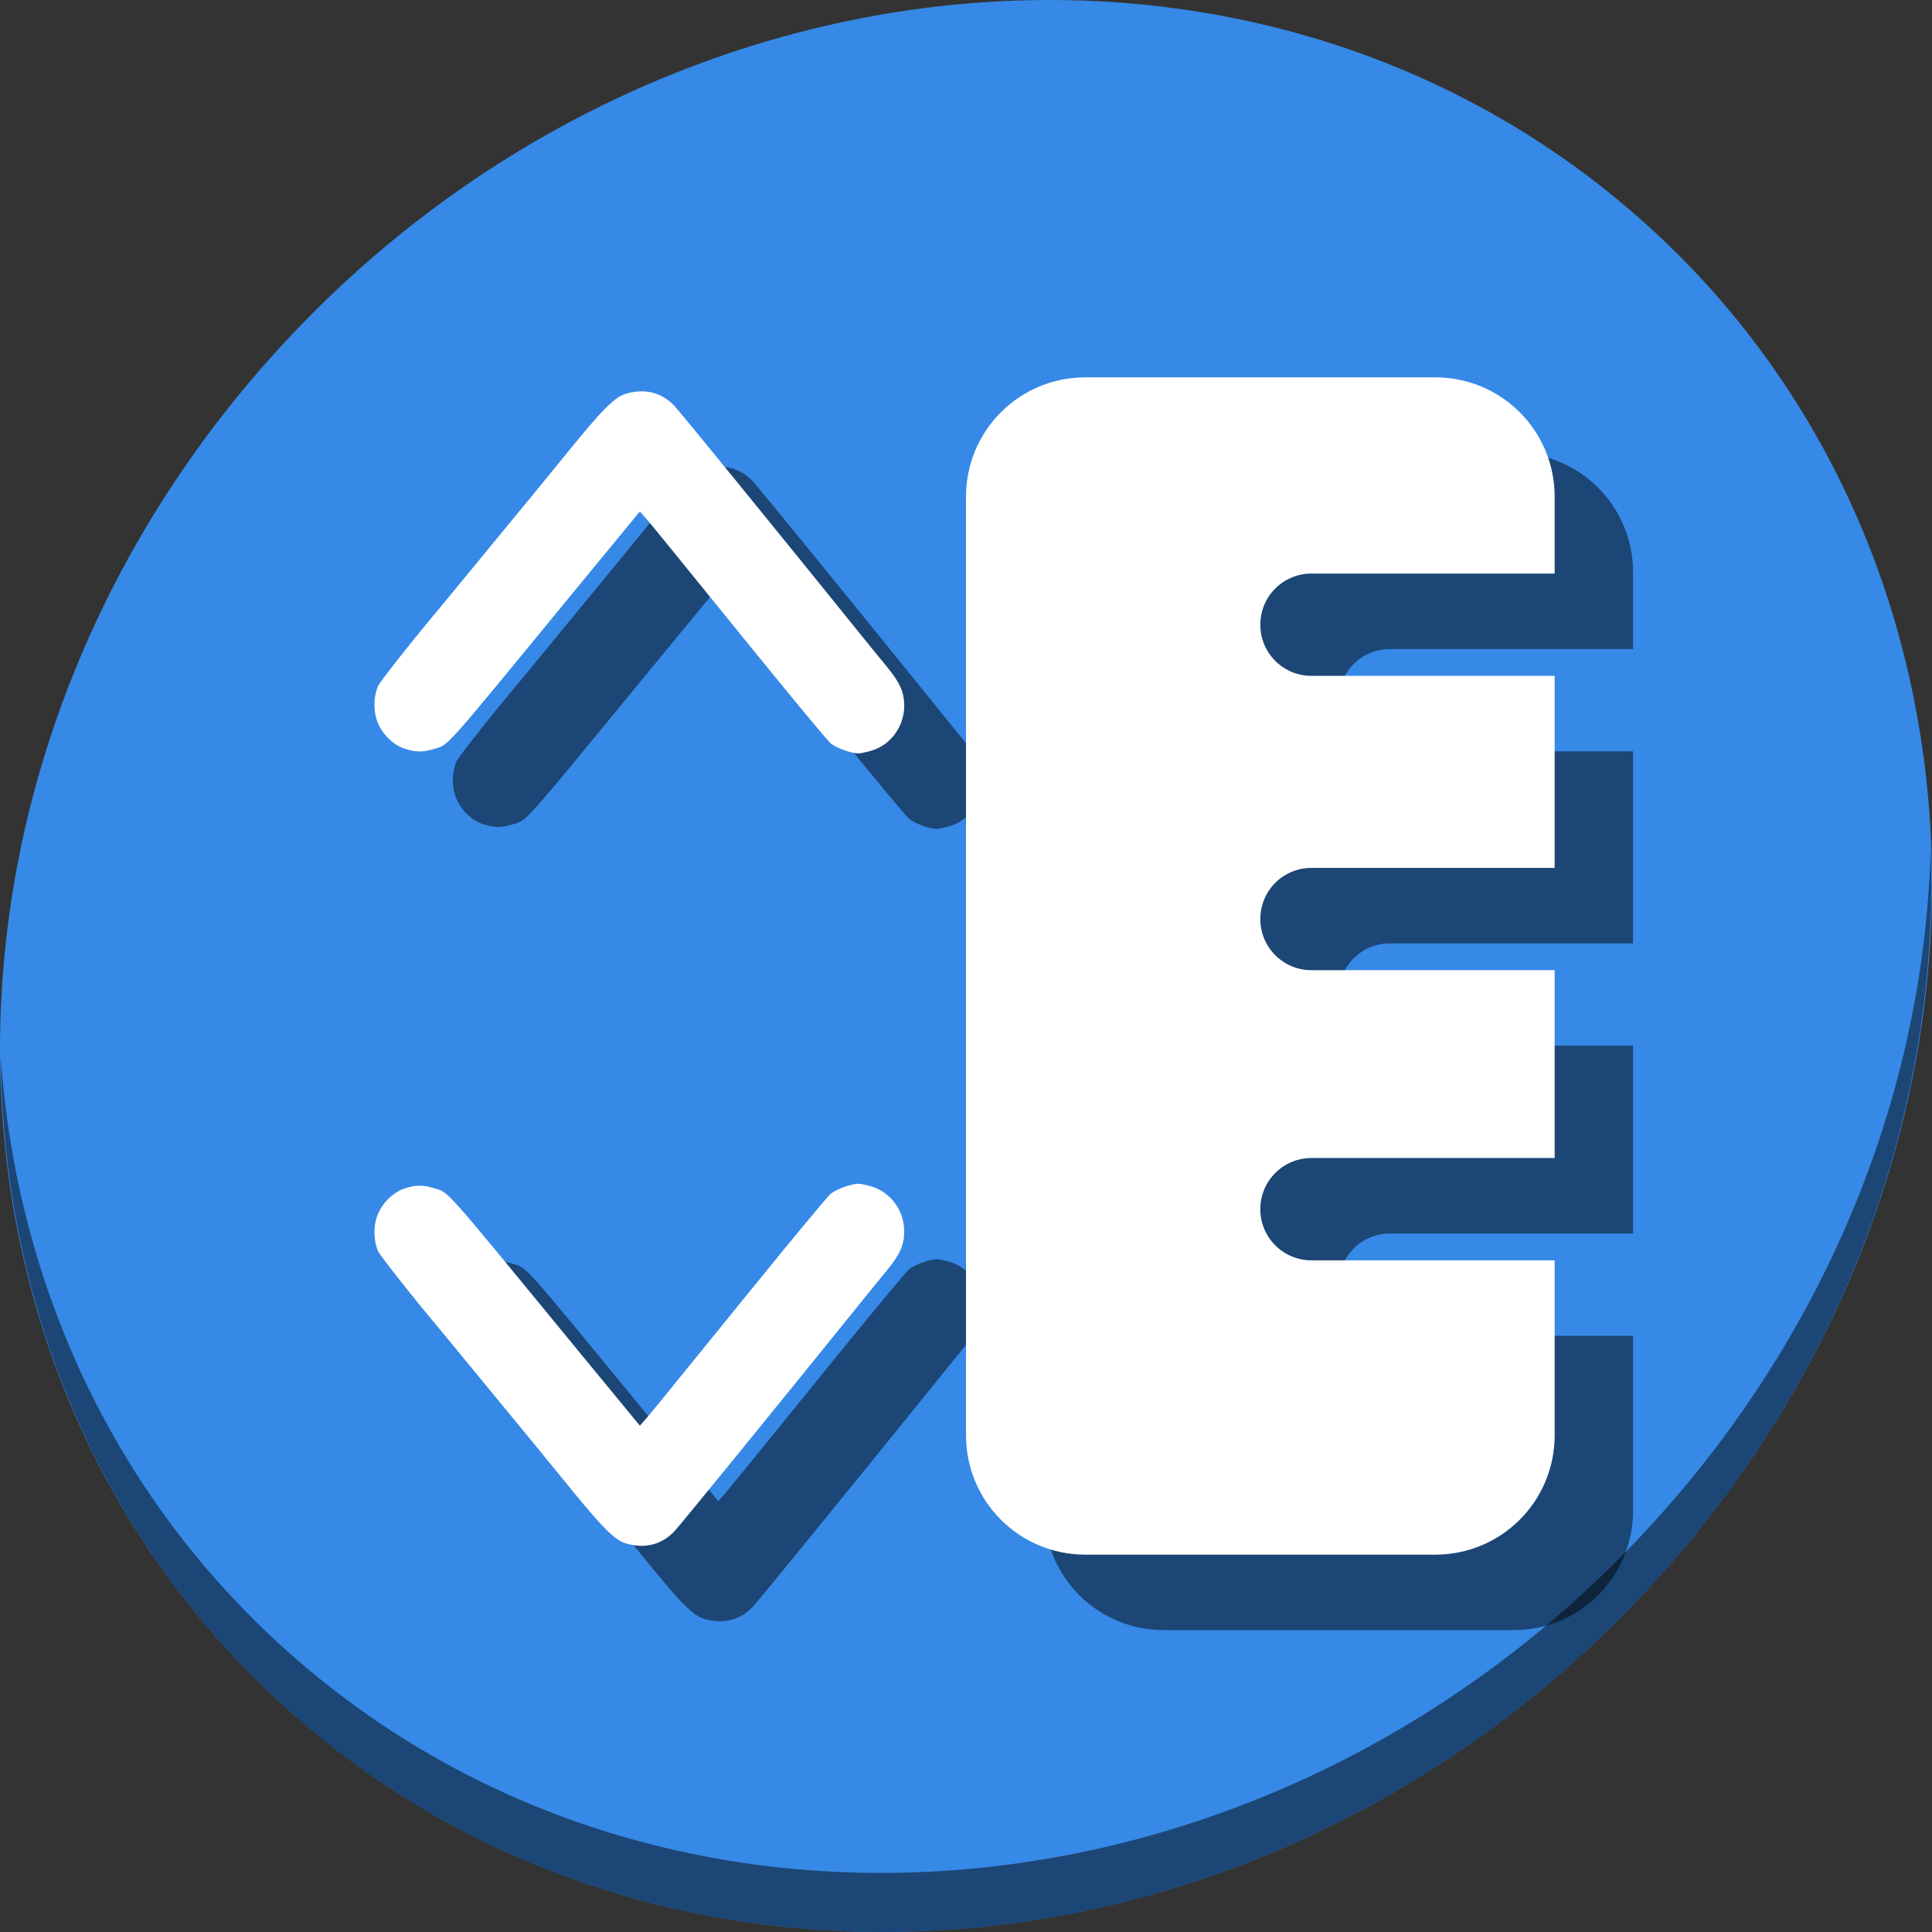 <?xml version="1.0" encoding="UTF-8" standalone="no"?>
<svg
   xmlns:dc="http://purl.org/dc/elements/1.1/"
   xmlns:cc="http://creativecommons.org/ns#"
   xmlns:rdf="http://www.w3.org/1999/02/22-rdf-syntax-ns#"
   xmlns:svg="http://www.w3.org/2000/svg"
   xmlns="http://www.w3.org/2000/svg"
   xmlns:sodipodi="http://sodipodi.sourceforge.net/DTD/sodipodi-0.dtd"
   xmlns:inkscape="http://www.inkscape.org/namespaces/inkscape"
   viewBox="0 0 64 64"
   version="1.1"
   id="svg6"
   sodipodi:docname="kruler-east.svg"
   width="64"
   height="64"
   inkscape:version="0.92.2 5c3e80d, 2017-08-06">
  <rect x="0" y="0" width="64" height="64" fill="#333333" stroke="none"/>
  <sodipodi:namedview
     pagecolor="#ffffff"
     bordercolor="#666666"
     borderopacity="1"
     objecttolerance="10"
     gridtolerance="10"
     guidetolerance="10"
     inkscape:pageopacity="0"
     inkscape:pageshadow="2"
     inkscape:window-width="1366"
     inkscape:window-height="717"
     id="namedview8"
     showgrid="false"
     inkscape:zoom="2.6074563"
     inkscape:cx="45.115273"
     inkscape:cy="54.707465"
     inkscape:window-x="0"
     inkscape:window-y="24"
     inkscape:window-maximized="1"
     inkscape:current-layer="svg6" />
  <defs
     id="defs3051">
    <style
       type="text/css"
       id="current-color-scheme">
      .ColorScheme-Text {
        color:#4d4d4d;
      }
      </style>
  </defs>
  <g
     id="g877"
     transform="matrix(0.125,0,0,0.125,6.1868113e-8,56)">
    <path
       style="fill:#3689e6;fill-opacity:1;stroke-width:11.11"
       inkscape:connector-curvature="0"
       d="m 432.913,-391.526 c 102.193,88.575 105.827,249.7 8.117,359.899 C 343.32,78.572 181.28,96.101 79.087,7.526 -23.106,-81.049 -26.74,-242.174 70.97,-352.373 168.68,-462.572 330.72,-480.101 432.913,-391.526 Z"
       id="path27-5" />
    <path
       style="opacity:1;fill:#000000;fill-opacity:0.49;stroke-width:11.11"
       inkscape:connector-curvature="0"
       d="m 511.636,-223.096 c -1.551,61.312 -25.161,124.155 -70.966,175.814 C 342.959,62.917 180.919,80.446 78.726,-8.129 30.827,-49.644 4.497,-107.077 0.194,-167.771 0.799,-101.415 27.117,-37.518 79.079,7.519 181.272,96.094 343.32,78.556 441.022,-31.634 490.727,-87.692 514.027,-156.925 511.636,-223.096 Z"
       id="path51-6" />
    <g
       style="fill:#000000;fill-opacity:0.49"
       transform="translate(20.775,20)"
       id="g865">
      <path
         inkscape:connector-curvature="0"
         id="path859"
         d="m 99.908,-125.635 c 1.203,-3.381 4.181,-6.395 7.317,-7.408 2.945,-0.951 4.805,-0.975 7.715,-0.099 4.073,1.226 1.98,-1.118 35.804,40.082 7.736,9.423 10.726,13.058 17.84,21.686 l 0.982,1.192 1.314,-1.484 c 1.553,-1.754 3.095,-3.645 28.373,-34.807 10.662,-13.143 20.046,-24.453 20.853,-25.132 1.467,-1.235 5.459,-2.689 7.381,-2.689 0.56,0 2.143,0.334 3.517,0.742 5.06,1.503 8.634,6.431 8.623,11.89 -0.006,3.632 -1.106,6.09 -4.647,10.396 -1.5,1.824 -3.37,4.113 -4.156,5.088 -25.355,31.425 -50.521,62.329 -52.122,64.008 -3.369,3.533 -7.752,4.647 -12.705,3.23 -3.078,-0.881 -6.2,-4.002 -15.73,-15.728 -6.904,-8.495 -10.732,-13.165 -17.401,-21.234 -1.734,-2.097 -5.79,-7.031 -9.013,-10.963 -3.224,-3.933 -6.313,-7.686 -6.866,-8.342 -7.146,-8.473 -16.329,-20.087 -16.83,-21.284 -1.144,-2.737 -1.242,-6.352 -0.248,-9.144 z"
         style="fill:#000000;fill-opacity:0.49;stroke-width:0.477" />
      <path
         style="fill:#000000;fill-opacity:0.49;stroke-width:0.477"
         d="m 99.908,-257.001 c 1.203,3.381 4.181,6.395 7.317,7.408 2.945,0.951 4.805,0.975 7.715,0.099 4.073,-1.226 1.98,1.118 35.804,-40.082 7.736,-9.423 10.726,-13.058 17.84,-21.686 l 0.982,-1.192 1.314,1.484 c 1.553,1.754 3.095,3.645 28.373,34.807 10.662,13.143 20.046,24.453 20.853,25.132 1.467,1.235 5.459,2.689 7.381,2.689 0.56,0 2.143,-0.334 3.517,-0.742 5.06,-1.503 8.634,-6.431 8.623,-11.89 -0.006,-3.632 -1.106,-6.09 -4.647,-10.396 -1.5,-1.824 -3.37,-4.113 -4.156,-5.088 -25.355,-31.425 -50.521,-62.329 -52.122,-64.008 -3.369,-3.533 -7.752,-4.647 -12.705,-3.23 -3.078,0.881 -6.2,4.002 -15.73,15.728 -6.904,8.495 -10.732,13.165 -17.401,21.234 -1.734,2.097 -5.79,7.031 -9.013,10.963 -3.224,3.933 -6.313,7.686 -6.866,8.342 -7.146,8.473 -16.329,20.087 -16.83,21.284 -1.144,2.737 -1.242,6.352 -0.248,9.144 z"
         id="path861"
         inkscape:connector-curvature="0" />
      <path
         inkscape:connector-curvature="0"
         id="path863"
         d="M 287.66,-348 C 270.12,-348 256,-333.88 256,-316.34 V -67.66 C 256,-50.12 270.12,-36 287.66,-36 h 92.68 C 397.88,-36 412,-50.12 412,-67.66 V -114 H 347.555 C 340.046,-114 334,-120.046 334,-127.555 c 0,-7.509 6.046,-13.555 13.555,-13.555 H 412 v -49.781 H 347.555 C 340.046,-190.891 334,-196.936 334,-204.445 334,-211.954 340.046,-218 347.555,-218 H 412 v -50.891 H 347.555 C 340.046,-268.891 334,-274.936 334,-282.445 334,-289.954 340.046,-296 347.555,-296 H 412 v -20.34 C 412,-333.88 397.88,-348 380.34,-348 Z"
         style="opacity:1;fill:#000000;fill-opacity:0.49;stroke:none;stroke-width:25;stroke-miterlimit:4;stroke-dasharray:none;stroke-dashoffset:0;stroke-opacity:1" />
    </g>
    <g
       id="g857">
      <path
         style="fill:#ffffff;stroke-width:0.477"
         d="m 99.908,-125.635 c 1.203,-3.381 4.181,-6.395 7.317,-7.408 2.945,-0.951 4.805,-0.975 7.715,-0.099 4.073,1.226 1.98,-1.118 35.804,40.082 7.736,9.423 10.726,13.058 17.84,21.686 l 0.982,1.192 1.314,-1.484 c 1.553,-1.754 3.095,-3.645 28.373,-34.807 10.662,-13.143 20.046,-24.453 20.853,-25.132 1.467,-1.235 5.459,-2.689 7.381,-2.689 0.56,0 2.143,0.334 3.517,0.742 5.06,1.503 8.634,6.431 8.623,11.89 -0.006,3.632 -1.106,6.09 -4.647,10.396 -1.5,1.824 -3.37,4.113 -4.156,5.088 -25.355,31.425 -50.521,62.329 -52.122,64.008 -3.369,3.533 -7.752,4.647 -12.705,3.23 -3.078,-0.881 -6.2,-4.002 -15.73,-15.728 -6.904,-8.495 -10.732,-13.165 -17.401,-21.234 -1.734,-2.097 -5.79,-7.031 -9.013,-10.963 -3.224,-3.933 -6.313,-7.686 -6.866,-8.342 -7.146,-8.473 -16.329,-20.087 -16.83,-21.284 -1.144,-2.737 -1.242,-6.352 -0.248,-9.144 z"
         id="path855"
         inkscape:connector-curvature="0" />
      <path
         inkscape:connector-curvature="0"
         id="path841"
         d="m 99.908,-257.001 c 1.203,3.381 4.181,6.395 7.317,7.408 2.945,0.951 4.805,0.975 7.715,0.099 4.073,-1.226 1.98,1.118 35.804,-40.082 7.736,-9.423 10.726,-13.058 17.84,-21.686 l 0.982,-1.192 1.314,1.484 c 1.553,1.754 3.095,3.645 28.373,34.807 10.662,13.143 20.046,24.453 20.853,25.132 1.467,1.235 5.459,2.689 7.381,2.689 0.56,0 2.143,-0.334 3.517,-0.742 5.06,-1.503 8.634,-6.431 8.623,-11.89 -0.006,-3.632 -1.106,-6.09 -4.647,-10.396 -1.5,-1.824 -3.37,-4.113 -4.156,-5.088 -25.355,-31.425 -50.521,-62.329 -52.122,-64.008 -3.369,-3.533 -7.752,-4.647 -12.705,-3.23 -3.078,0.881 -6.2,4.002 -15.73,15.728 -6.904,8.495 -10.732,13.165 -17.401,21.234 -1.734,2.097 -5.79,7.031 -9.013,10.963 -3.224,3.933 -6.313,7.686 -6.866,8.342 -7.146,8.473 -16.329,20.087 -16.83,21.284 -1.144,2.737 -1.242,6.352 -0.248,9.144 z"
         style="fill:#ffffff;stroke-width:0.477" />
      <path
         style="opacity:1;fill:#ffffff;fill-opacity:1;stroke:none;stroke-width:25;stroke-miterlimit:4;stroke-dasharray:none;stroke-dashoffset:0;stroke-opacity:1"
         d="M 287.66,-348 C 270.12,-348 256,-333.88 256,-316.34 V -67.66 C 256,-50.12 270.12,-36 287.66,-36 h 92.68 C 397.88,-36 412,-50.12 412,-67.66 V -114 H 347.555 C 340.046,-114 334,-120.046 334,-127.555 c 0,-7.509 6.046,-13.555 13.555,-13.555 H 412 v -49.781 H 347.555 C 340.046,-190.891 334,-196.936 334,-204.445 334,-211.954 340.046,-218 347.555,-218 H 412 v -50.891 H 347.555 C 340.046,-268.891 334,-274.936 334,-282.445 334,-289.954 340.046,-296 347.555,-296 H 412 v -20.34 C 412,-333.88 397.88,-348 380.34,-348 Z"
         id="rect843"
         inkscape:connector-curvature="0" />
    </g>
  </g>
</svg>
